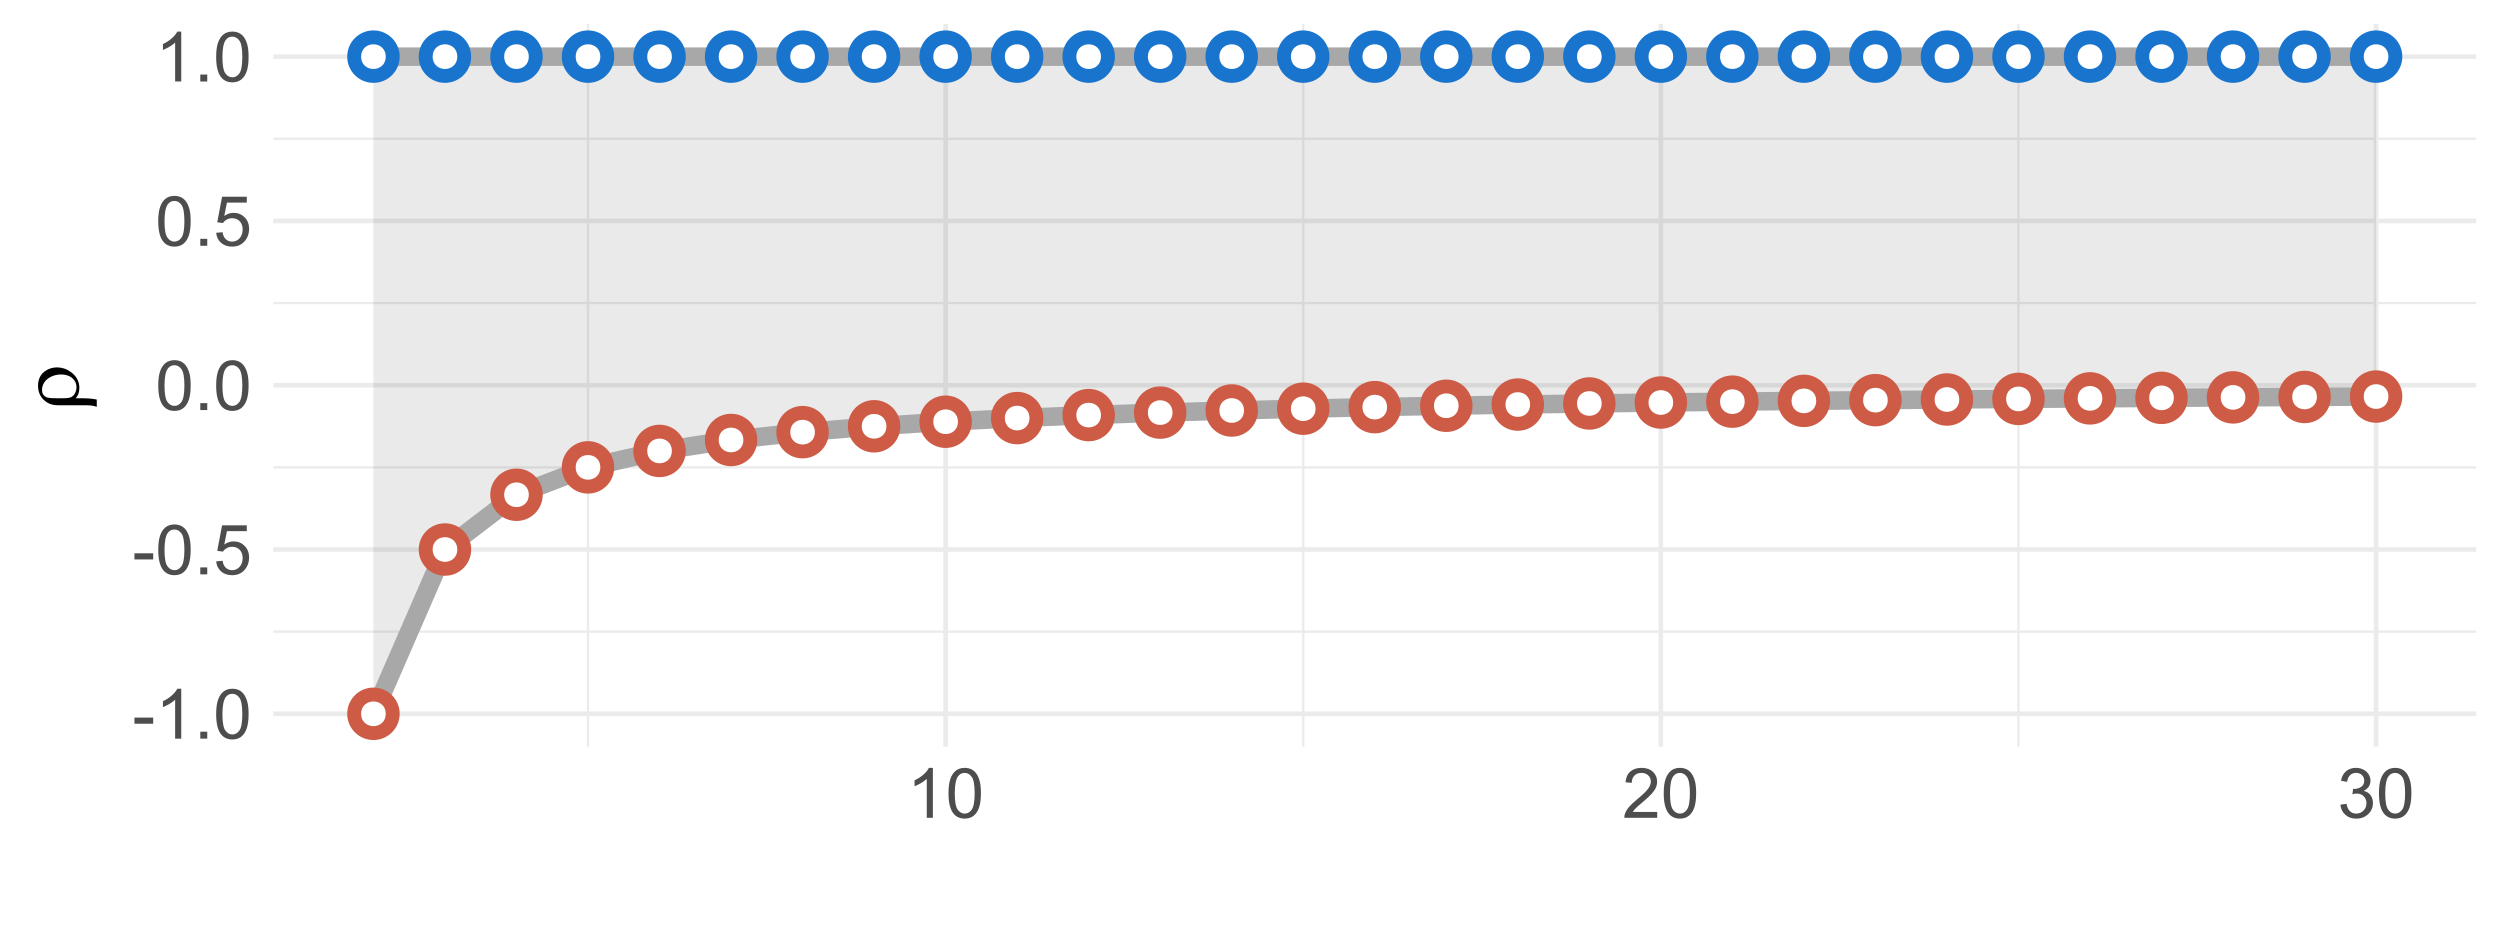 <?xml version="1.0" encoding="UTF-8"?>
<svg xmlns="http://www.w3.org/2000/svg" xmlns:xlink="http://www.w3.org/1999/xlink" width="576pt" height="216pt" viewBox="0 0 576 216" version="1.1">
<defs>
<g>
<symbol overflow="visible" id="glyph0-0">
<path style="stroke:none;" d="M 2 0 L 2 -10 L 10 -10 L 10 0 Z M 2.25 -0.25 L 9.75 -0.25 L 9.75 -9.75 L 2.25 -9.75 Z M 2.25 -0.25 "/>
</symbol>
<symbol overflow="visible" id="glyph0-1">
<path style="stroke:none;" d="M 0.508 -3.438 L 0.508 -4.852 L 4.828 -4.852 L 4.828 -3.438 Z M 0.508 -3.438 "/>
</symbol>
<symbol overflow="visible" id="glyph0-2">
<path style="stroke:none;" d="M 5.961 0 L 4.555 0 L 4.555 -8.961 C 4.211 -8.633 3.77 -8.312 3.223 -7.992 C 2.672 -7.668 2.176 -7.426 1.742 -7.266 L 1.742 -8.625 C 2.523 -8.992 3.211 -9.438 3.805 -9.969 C 4.391 -10.492 4.809 -11.004 5.055 -11.5 L 5.961 -11.5 Z M 5.961 0 "/>
</symbol>
<symbol overflow="visible" id="glyph0-3">
<path style="stroke:none;" d="M 1.453 0 L 1.453 -1.602 L 3.055 -1.602 L 3.055 0 Z M 1.453 0 "/>
</symbol>
<symbol overflow="visible" id="glyph0-4">
<path style="stroke:none;" d="M 0.664 -5.648 C 0.66 -7 0.801 -8.09 1.082 -8.918 C 1.359 -9.742 1.773 -10.379 2.324 -10.828 C 2.871 -11.273 3.562 -11.496 4.398 -11.5 C 5.012 -11.496 5.551 -11.371 6.016 -11.129 C 6.477 -10.879 6.859 -10.523 7.164 -10.059 C 7.465 -9.59 7.703 -9.023 7.875 -8.355 C 8.047 -7.684 8.133 -6.781 8.133 -5.648 C 8.133 -4.305 7.992 -3.219 7.719 -2.395 C 7.438 -1.566 7.027 -0.93 6.48 -0.48 C 5.93 -0.031 5.234 0.191 4.398 0.195 C 3.293 0.191 2.426 -0.199 1.797 -0.992 C 1.039 -1.941 0.66 -3.496 0.664 -5.648 Z M 2.109 -5.648 C 2.109 -3.766 2.328 -2.512 2.77 -1.895 C 3.207 -1.27 3.75 -0.961 4.398 -0.961 C 5.043 -0.961 5.586 -1.273 6.027 -1.898 C 6.465 -2.523 6.684 -3.773 6.688 -5.648 C 6.684 -7.531 6.465 -8.781 6.027 -9.406 C 5.586 -10.023 5.039 -10.336 4.383 -10.336 C 3.734 -10.336 3.219 -10.062 2.836 -9.516 C 2.352 -8.816 2.109 -7.527 2.109 -5.648 Z M 2.109 -5.648 "/>
</symbol>
<symbol overflow="visible" id="glyph0-5">
<path style="stroke:none;" d="M 0.664 -3 L 2.141 -3.125 C 2.246 -2.402 2.5 -1.863 2.902 -1.504 C 3.297 -1.141 3.777 -0.961 4.344 -0.961 C 5.016 -0.961 5.59 -1.215 6.062 -1.727 C 6.527 -2.234 6.762 -2.91 6.766 -3.758 C 6.762 -4.555 6.535 -5.188 6.09 -5.656 C 5.637 -6.117 5.047 -6.352 4.32 -6.352 C 3.863 -6.352 3.457 -6.246 3.094 -6.043 C 2.727 -5.832 2.438 -5.566 2.234 -5.242 L 0.914 -5.414 L 2.023 -11.297 L 7.719 -11.297 L 7.719 -9.953 L 3.148 -9.953 L 2.531 -6.875 C 3.219 -7.352 3.938 -7.594 4.695 -7.594 C 5.691 -7.594 6.535 -7.246 7.227 -6.555 C 7.91 -5.859 8.254 -4.969 8.258 -3.883 C 8.254 -2.844 7.953 -1.949 7.352 -1.195 C 6.613 -0.27 5.609 0.191 4.344 0.195 C 3.297 0.191 2.449 -0.098 1.793 -0.68 C 1.133 -1.262 0.754 -2.035 0.664 -3 Z M 0.664 -3 "/>
</symbol>
<symbol overflow="visible" id="glyph0-6">
<path style="stroke:none;" d="M 8.055 -1.352 L 8.055 0 L 0.484 0 C 0.473 -0.336 0.527 -0.66 0.648 -0.977 C 0.84 -1.488 1.148 -1.996 1.574 -2.5 C 1.996 -2.996 2.609 -3.574 3.414 -4.234 C 4.656 -5.254 5.496 -6.062 5.938 -6.66 C 6.371 -7.254 6.59 -7.816 6.594 -8.352 C 6.59 -8.906 6.391 -9.379 5.996 -9.762 C 5.594 -10.145 5.074 -10.336 4.438 -10.336 C 3.758 -10.336 3.219 -10.133 2.812 -9.727 C 2.406 -9.32 2.199 -8.758 2.195 -8.039 L 0.75 -8.188 C 0.848 -9.262 1.219 -10.086 1.867 -10.652 C 2.512 -11.215 3.379 -11.496 4.469 -11.5 C 5.566 -11.496 6.438 -11.191 7.078 -10.586 C 7.719 -9.973 8.039 -9.219 8.039 -8.32 C 8.039 -7.859 7.945 -7.406 7.758 -6.969 C 7.57 -6.523 7.258 -6.059 6.824 -5.57 C 6.387 -5.078 5.664 -4.406 4.656 -3.555 C 3.809 -2.844 3.266 -2.363 3.031 -2.113 C 2.789 -1.859 2.594 -1.605 2.438 -1.352 Z M 8.055 -1.352 "/>
</symbol>
<symbol overflow="visible" id="glyph0-7">
<path style="stroke:none;" d="M 0.672 -3.023 L 2.078 -3.211 C 2.238 -2.414 2.512 -1.84 2.902 -1.488 C 3.285 -1.137 3.758 -0.961 4.32 -0.961 C 4.977 -0.961 5.535 -1.188 5.996 -1.648 C 6.449 -2.102 6.68 -2.672 6.68 -3.352 C 6.68 -3.996 6.469 -4.527 6.047 -4.949 C 5.625 -5.367 5.086 -5.578 4.438 -5.578 C 4.168 -5.578 3.84 -5.523 3.445 -5.422 L 3.602 -6.656 C 3.691 -6.645 3.766 -6.637 3.828 -6.641 C 4.422 -6.637 4.961 -6.793 5.445 -7.109 C 5.922 -7.418 6.164 -7.902 6.164 -8.555 C 6.164 -9.07 5.988 -9.496 5.641 -9.836 C 5.289 -10.172 4.84 -10.34 4.289 -10.344 C 3.742 -10.34 3.285 -10.168 2.922 -9.828 C 2.555 -9.48 2.32 -8.965 2.219 -8.281 L 0.812 -8.531 C 0.98 -9.473 1.371 -10.203 1.984 -10.723 C 2.59 -11.238 3.348 -11.496 4.258 -11.5 C 4.879 -11.496 5.453 -11.363 5.984 -11.098 C 6.508 -10.828 6.91 -10.461 7.191 -10 C 7.465 -9.535 7.605 -9.043 7.609 -8.523 C 7.605 -8.027 7.473 -7.578 7.211 -7.172 C 6.941 -6.766 6.547 -6.441 6.031 -6.203 C 6.703 -6.043 7.23 -5.719 7.609 -5.23 C 7.98 -4.734 8.168 -4.117 8.172 -3.383 C 8.168 -2.379 7.805 -1.531 7.078 -0.84 C 6.348 -0.145 5.426 0.199 4.312 0.203 C 3.305 0.199 2.469 -0.098 1.809 -0.695 C 1.141 -1.293 0.762 -2.07 0.672 -3.023 Z M 0.672 -3.023 "/>
</symbol>
<symbol overflow="visible" id="glyph1-0">
<path style="stroke:none;" d="M 0 -1.008 L -12.5 -1.008 L -12.5 -11.008 L 0 -11.008 Z M -0.312 -1.32 L -0.312 -10.695 L -12.188 -10.695 L -12.188 -1.32 Z M -0.312 -1.32 "/>
</symbol>
<symbol overflow="visible" id="glyph1-1">
<path style="stroke:none;" d="M -0.535 -3 L 0.605 -3 C 2.207 -3 3.445 -2.898 4.316 -2.695 L 4.316 -1.023 C 3.898 -1.16 3.559 -1.25 3.301 -1.289 C 2.855 -1.352 2.301 -1.383 1.633 -1.387 L -4.629 -1.387 C -5.973 -1.383 -7.074 -1.805 -7.938 -2.656 C -8.789 -3.5 -9.215 -4.57 -9.219 -5.859 C -9.215 -7.328 -8.688 -8.445 -7.637 -9.219 C -6.812 -9.809 -5.887 -10.105 -4.852 -10.109 C -3.688 -10.105 -2.613 -9.746 -1.629 -9.023 C -0.34 -8.062 0.305 -6.852 0.305 -5.391 C 0.305 -4.863 0.227 -4.383 0.07 -3.953 C -0.039 -3.664 -0.238 -3.348 -0.535 -3 Z M -3.484 -3 C -2.59 -3 -1.969 -3.078 -1.621 -3.238 C -1.266 -3.395 -0.969 -3.684 -0.727 -4.109 C -0.48 -4.531 -0.355 -5.016 -0.359 -5.555 C -0.355 -6.367 -0.676 -7.055 -1.316 -7.625 C -1.953 -8.188 -2.824 -8.473 -3.926 -8.477 C -4.75 -8.473 -5.516 -8.297 -6.223 -7.953 C -6.93 -7.602 -7.453 -7.16 -7.793 -6.621 C -8.129 -6.082 -8.297 -5.512 -8.301 -4.914 C -8.297 -4.16 -8.008 -3.621 -7.43 -3.301 C -7.086 -3.098 -6.32 -3 -5.137 -3 Z M -3.484 -3 "/>
</symbol>
</g>
<clipPath id="clip1">
  <path d="M 62.969 145 L 571 145 L 571 146 L 62.969 146 Z M 62.969 145 "/>
</clipPath>
<clipPath id="clip2">
  <path d="M 62.969 107 L 571 107 L 571 108 L 62.969 108 Z M 62.969 107 "/>
</clipPath>
<clipPath id="clip3">
  <path d="M 62.969 69 L 571 69 L 571 71 L 62.969 71 Z M 62.969 69 "/>
</clipPath>
<clipPath id="clip4">
  <path d="M 62.969 31 L 571 31 L 571 33 L 62.969 33 Z M 62.969 31 "/>
</clipPath>
<clipPath id="clip5">
  <path d="M 135 5.48 L 136 5.48 L 136 173 L 135 173 Z M 135 5.48 "/>
</clipPath>
<clipPath id="clip6">
  <path d="M 300 5.48 L 301 5.48 L 301 173 L 300 173 Z M 300 5.48 "/>
</clipPath>
<clipPath id="clip7">
  <path d="M 464 5.48 L 466 5.48 L 466 173 L 464 173 Z M 464 5.48 "/>
</clipPath>
<clipPath id="clip8">
  <path d="M 62.969 163 L 571.52 163 L 571.52 165 L 62.969 165 Z M 62.969 163 "/>
</clipPath>
<clipPath id="clip9">
  <path d="M 62.969 126 L 571.52 126 L 571.52 128 L 62.969 128 Z M 62.969 126 "/>
</clipPath>
<clipPath id="clip10">
  <path d="M 62.969 88 L 571.52 88 L 571.52 90 L 62.969 90 Z M 62.969 88 "/>
</clipPath>
<clipPath id="clip11">
  <path d="M 62.969 50 L 571.52 50 L 571.52 52 L 62.969 52 Z M 62.969 50 "/>
</clipPath>
<clipPath id="clip12">
  <path d="M 62.969 12 L 571.52 12 L 571.52 14 L 62.969 14 Z M 62.969 12 "/>
</clipPath>
<clipPath id="clip13">
  <path d="M 217 5.48 L 219 5.48 L 219 173 L 217 173 Z M 217 5.48 "/>
</clipPath>
<clipPath id="clip14">
  <path d="M 382 5.48 L 384 5.48 L 384 173 L 382 173 Z M 382 5.48 "/>
</clipPath>
<clipPath id="clip15">
  <path d="M 546 5.48 L 548 5.48 L 548 173 L 546 173 Z M 546 5.48 "/>
</clipPath>
</defs>
<g id="surface41">
<rect x="0" y="0" width="576" height="216" style="fill:rgb(100%,100%,100%);fill-opacity:1;stroke:none;"/>
<g clip-path="url(#clip1)" clip-rule="nonzero">
<path style="fill:none;stroke-width:0.533;stroke-linecap:butt;stroke-linejoin:round;stroke:rgb(92.157%,92.157%,92.157%);stroke-opacity:1;stroke-miterlimit:10;" d="M 62.969 145.531 L 570.52 145.531 "/>
</g>
<g clip-path="url(#clip2)" clip-rule="nonzero">
<path style="fill:none;stroke-width:0.533;stroke-linecap:butt;stroke-linejoin:round;stroke:rgb(92.157%,92.157%,92.157%);stroke-opacity:1;stroke-miterlimit:10;" d="M 62.969 107.68 L 570.52 107.68 "/>
</g>
<g clip-path="url(#clip3)" clip-rule="nonzero">
<path style="fill:none;stroke-width:0.533;stroke-linecap:butt;stroke-linejoin:round;stroke:rgb(92.157%,92.157%,92.157%);stroke-opacity:1;stroke-miterlimit:10;" d="M 62.969 69.828 L 570.52 69.828 "/>
</g>
<g clip-path="url(#clip4)" clip-rule="nonzero">
<path style="fill:none;stroke-width:0.533;stroke-linecap:butt;stroke-linejoin:round;stroke:rgb(92.157%,92.157%,92.157%);stroke-opacity:1;stroke-miterlimit:10;" d="M 62.969 31.977 L 570.52 31.977 "/>
</g>
<g clip-path="url(#clip5)" clip-rule="nonzero">
<path style="fill:none;stroke-width:0.533;stroke-linecap:butt;stroke-linejoin:round;stroke:rgb(92.157%,92.157%,92.157%);stroke-opacity:1;stroke-miterlimit:10;" d="M 135.477 172.027 L 135.477 5.48 "/>
</g>
<g clip-path="url(#clip6)" clip-rule="nonzero">
<path style="fill:none;stroke-width:0.533;stroke-linecap:butt;stroke-linejoin:round;stroke:rgb(92.157%,92.157%,92.157%);stroke-opacity:1;stroke-miterlimit:10;" d="M 300.266 172.027 L 300.266 5.48 "/>
</g>
<g clip-path="url(#clip7)" clip-rule="nonzero">
<path style="fill:none;stroke-width:0.533;stroke-linecap:butt;stroke-linejoin:round;stroke:rgb(92.157%,92.157%,92.157%);stroke-opacity:1;stroke-miterlimit:10;" d="M 465.055 172.027 L 465.055 5.48 "/>
</g>
<g clip-path="url(#clip8)" clip-rule="nonzero">
<path style="fill:none;stroke-width:1.067;stroke-linecap:butt;stroke-linejoin:round;stroke:rgb(92.157%,92.157%,92.157%);stroke-opacity:1;stroke-miterlimit:10;" d="M 62.969 164.457 L 570.52 164.457 "/>
</g>
<g clip-path="url(#clip9)" clip-rule="nonzero">
<path style="fill:none;stroke-width:1.067;stroke-linecap:butt;stroke-linejoin:round;stroke:rgb(92.157%,92.157%,92.157%);stroke-opacity:1;stroke-miterlimit:10;" d="M 62.969 126.605 L 570.52 126.605 "/>
</g>
<g clip-path="url(#clip10)" clip-rule="nonzero">
<path style="fill:none;stroke-width:1.067;stroke-linecap:butt;stroke-linejoin:round;stroke:rgb(92.157%,92.157%,92.157%);stroke-opacity:1;stroke-miterlimit:10;" d="M 62.969 88.754 L 570.52 88.754 "/>
</g>
<g clip-path="url(#clip11)" clip-rule="nonzero">
<path style="fill:none;stroke-width:1.067;stroke-linecap:butt;stroke-linejoin:round;stroke:rgb(92.157%,92.157%,92.157%);stroke-opacity:1;stroke-miterlimit:10;" d="M 62.969 50.902 L 570.52 50.902 "/>
</g>
<g clip-path="url(#clip12)" clip-rule="nonzero">
<path style="fill:none;stroke-width:1.067;stroke-linecap:butt;stroke-linejoin:round;stroke:rgb(92.157%,92.157%,92.157%);stroke-opacity:1;stroke-miterlimit:10;" d="M 62.969 13.051 L 570.52 13.051 "/>
</g>
<g clip-path="url(#clip13)" clip-rule="nonzero">
<path style="fill:none;stroke-width:1.067;stroke-linecap:butt;stroke-linejoin:round;stroke:rgb(92.157%,92.157%,92.157%);stroke-opacity:1;stroke-miterlimit:10;" d="M 217.871 172.027 L 217.871 5.48 "/>
</g>
<g clip-path="url(#clip14)" clip-rule="nonzero">
<path style="fill:none;stroke-width:1.067;stroke-linecap:butt;stroke-linejoin:round;stroke:rgb(92.157%,92.157%,92.157%);stroke-opacity:1;stroke-miterlimit:10;" d="M 382.66 172.027 L 382.66 5.48 "/>
</g>
<g clip-path="url(#clip15)" clip-rule="nonzero">
<path style="fill:none;stroke-width:1.067;stroke-linecap:butt;stroke-linejoin:round;stroke:rgb(92.157%,92.157%,92.157%);stroke-opacity:1;stroke-miterlimit:10;" d="M 547.449 172.027 L 547.449 5.48 "/>
</g>
<path style=" stroke:none;fill-rule:nonzero;fill:rgb(20%,20%,20%);fill-opacity:0.102;" d="M 86.039 13.051 L 547.449 13.051 L 547.449 91.363 L 530.973 91.457 L 514.492 91.559 L 498.012 91.664 L 481.535 91.781 L 465.055 91.91 L 448.578 92.047 L 432.098 92.195 L 415.617 92.359 L 399.141 92.539 L 382.66 92.738 L 366.184 92.961 L 349.703 93.207 L 333.223 93.484 L 316.746 93.801 L 300.266 94.16 L 283.785 94.578 L 267.309 95.062 L 250.828 95.637 L 234.352 96.324 L 217.871 97.164 L 201.391 98.219 L 184.914 99.57 L 168.434 101.371 L 151.957 103.895 L 135.477 107.68 L 118.996 113.988 L 102.52 126.605 L 86.039 164.457 Z M 86.039 13.051 "/>
<path style="fill:none;stroke-width:4.268;stroke-linecap:butt;stroke-linejoin:round;stroke:rgb(65.882%,65.882%,65.882%);stroke-opacity:1;stroke-miterlimit:10;" d="M 86.039 164.457 L 102.52 126.605 L 118.996 113.988 L 135.477 107.68 L 151.957 103.895 L 168.434 101.371 L 184.914 99.57 L 201.391 98.219 L 217.871 97.164 L 234.352 96.324 L 250.828 95.637 L 267.309 95.062 L 283.785 94.578 L 300.266 94.16 L 316.746 93.801 L 333.223 93.484 L 349.703 93.207 L 366.184 92.961 L 382.66 92.738 L 399.141 92.539 L 415.617 92.359 L 432.098 92.195 L 448.578 92.047 L 465.055 91.91 L 481.535 91.781 L 498.012 91.664 L 514.492 91.559 L 530.973 91.457 L 547.449 91.363 "/>
<path style="fill-rule:nonzero;fill:rgb(80.392%,35.686%,27.059%);fill-opacity:1;stroke-width:0.709;stroke-linecap:round;stroke-linejoin:round;stroke:rgb(80.392%,35.686%,27.059%);stroke-opacity:1;stroke-miterlimit:10;" d="M 91.73 164.457 C 91.73 167.602 89.184 170.148 86.039 170.148 C 82.898 170.148 80.352 167.602 80.352 164.457 C 80.352 161.316 82.898 158.77 86.039 158.77 C 89.184 158.77 91.73 161.316 91.73 164.457 "/>
<path style="fill-rule:nonzero;fill:rgb(80.392%,35.686%,27.059%);fill-opacity:1;stroke-width:0.709;stroke-linecap:round;stroke-linejoin:round;stroke:rgb(80.392%,35.686%,27.059%);stroke-opacity:1;stroke-miterlimit:10;" d="M 108.207 126.605 C 108.207 129.75 105.66 132.297 102.52 132.297 C 99.375 132.297 96.828 129.75 96.828 126.605 C 96.828 123.465 99.375 120.918 102.52 120.918 C 105.66 120.918 108.207 123.465 108.207 126.605 "/>
<path style="fill-rule:nonzero;fill:rgb(80.392%,35.686%,27.059%);fill-opacity:1;stroke-width:0.709;stroke-linecap:round;stroke-linejoin:round;stroke:rgb(80.392%,35.686%,27.059%);stroke-opacity:1;stroke-miterlimit:10;" d="M 124.688 113.988 C 124.688 117.133 122.141 119.68 118.996 119.68 C 115.855 119.68 113.309 117.133 113.309 113.988 C 113.309 110.848 115.855 108.301 118.996 108.301 C 122.141 108.301 124.688 110.848 124.688 113.988 "/>
<path style="fill-rule:nonzero;fill:rgb(80.392%,35.686%,27.059%);fill-opacity:1;stroke-width:0.709;stroke-linecap:round;stroke-linejoin:round;stroke:rgb(80.392%,35.686%,27.059%);stroke-opacity:1;stroke-miterlimit:10;" d="M 141.164 107.68 C 141.164 110.824 138.617 113.371 135.477 113.371 C 132.336 113.371 129.789 110.824 129.789 107.68 C 129.789 104.539 132.336 101.992 135.477 101.992 C 138.617 101.992 141.164 104.539 141.164 107.68 "/>
<path style="fill-rule:nonzero;fill:rgb(80.392%,35.686%,27.059%);fill-opacity:1;stroke-width:0.709;stroke-linecap:round;stroke-linejoin:round;stroke:rgb(80.392%,35.686%,27.059%);stroke-opacity:1;stroke-miterlimit:10;" d="M 157.645 103.895 C 157.645 107.039 155.098 109.586 151.957 109.586 C 148.812 109.586 146.266 107.039 146.266 103.895 C 146.266 100.754 148.812 98.207 151.957 98.207 C 155.098 98.207 157.645 100.754 157.645 103.895 "/>
<path style="fill-rule:nonzero;fill:rgb(80.392%,35.686%,27.059%);fill-opacity:1;stroke-width:0.709;stroke-linecap:round;stroke-linejoin:round;stroke:rgb(80.392%,35.686%,27.059%);stroke-opacity:1;stroke-miterlimit:10;" d="M 174.125 101.371 C 174.125 104.516 171.578 107.062 168.434 107.062 C 165.293 107.062 162.746 104.516 162.746 101.371 C 162.746 98.23 165.293 95.684 168.434 95.684 C 171.578 95.684 174.125 98.23 174.125 101.371 "/>
<path style="fill-rule:nonzero;fill:rgb(80.392%,35.686%,27.059%);fill-opacity:1;stroke-width:0.709;stroke-linecap:round;stroke-linejoin:round;stroke:rgb(80.392%,35.686%,27.059%);stroke-opacity:1;stroke-miterlimit:10;" d="M 190.602 99.57 C 190.602 102.711 188.055 105.258 184.914 105.258 C 181.77 105.258 179.223 102.711 179.223 99.57 C 179.223 96.426 181.77 93.879 184.914 93.879 C 188.055 93.879 190.602 96.426 190.602 99.57 "/>
<path style="fill-rule:nonzero;fill:rgb(80.392%,35.686%,27.059%);fill-opacity:1;stroke-width:0.709;stroke-linecap:round;stroke-linejoin:round;stroke:rgb(80.392%,35.686%,27.059%);stroke-opacity:1;stroke-miterlimit:10;" d="M 207.082 98.219 C 207.082 101.359 204.535 103.906 201.391 103.906 C 198.25 103.906 195.703 101.359 195.703 98.219 C 195.703 95.074 198.25 92.527 201.391 92.527 C 204.535 92.527 207.082 95.074 207.082 98.219 "/>
<path style="fill-rule:nonzero;fill:rgb(80.392%,35.686%,27.059%);fill-opacity:1;stroke-width:0.709;stroke-linecap:round;stroke-linejoin:round;stroke:rgb(80.392%,35.686%,27.059%);stroke-opacity:1;stroke-miterlimit:10;" d="M 223.559 97.164 C 223.559 100.309 221.012 102.855 217.871 102.855 C 214.73 102.855 212.184 100.309 212.184 97.164 C 212.184 94.023 214.73 91.477 217.871 91.477 C 221.012 91.477 223.559 94.023 223.559 97.164 "/>
<path style="fill-rule:nonzero;fill:rgb(80.392%,35.686%,27.059%);fill-opacity:1;stroke-width:0.709;stroke-linecap:round;stroke-linejoin:round;stroke:rgb(80.392%,35.686%,27.059%);stroke-opacity:1;stroke-miterlimit:10;" d="M 240.039 96.324 C 240.039 99.465 237.492 102.016 234.352 102.016 C 231.207 102.016 228.66 99.465 228.66 96.324 C 228.66 93.184 231.207 90.637 234.352 90.637 C 237.492 90.637 240.039 93.184 240.039 96.324 "/>
<path style="fill-rule:nonzero;fill:rgb(80.392%,35.686%,27.059%);fill-opacity:1;stroke-width:0.709;stroke-linecap:round;stroke-linejoin:round;stroke:rgb(80.392%,35.686%,27.059%);stroke-opacity:1;stroke-miterlimit:10;" d="M 256.52 95.637 C 256.52 98.777 253.973 101.324 250.828 101.324 C 247.688 101.324 245.141 98.777 245.141 95.637 C 245.141 92.496 247.688 89.945 250.828 89.945 C 253.973 89.945 256.52 92.496 256.52 95.637 "/>
<path style="fill-rule:nonzero;fill:rgb(80.392%,35.686%,27.059%);fill-opacity:1;stroke-width:0.709;stroke-linecap:round;stroke-linejoin:round;stroke:rgb(80.392%,35.686%,27.059%);stroke-opacity:1;stroke-miterlimit:10;" d="M 272.996 95.062 C 272.996 98.203 270.449 100.754 267.309 100.754 C 264.168 100.754 261.617 98.203 261.617 95.062 C 261.617 91.922 264.168 89.375 267.309 89.375 C 270.449 89.375 272.996 91.922 272.996 95.062 "/>
<path style="fill-rule:nonzero;fill:rgb(80.392%,35.686%,27.059%);fill-opacity:1;stroke-width:0.709;stroke-linecap:round;stroke-linejoin:round;stroke:rgb(80.392%,35.686%,27.059%);stroke-opacity:1;stroke-miterlimit:10;" d="M 289.477 94.578 C 289.477 97.719 286.93 100.266 283.785 100.266 C 280.645 100.266 278.098 97.719 278.098 94.578 C 278.098 91.438 280.645 88.887 283.785 88.887 C 286.93 88.887 289.477 91.438 289.477 94.578 "/>
<path style="fill-rule:nonzero;fill:rgb(80.392%,35.686%,27.059%);fill-opacity:1;stroke-width:0.709;stroke-linecap:round;stroke-linejoin:round;stroke:rgb(80.392%,35.686%,27.059%);stroke-opacity:1;stroke-miterlimit:10;" d="M 305.957 94.16 C 305.957 97.305 303.406 99.852 300.266 99.852 C 297.125 99.852 294.578 97.305 294.578 94.16 C 294.578 91.02 297.125 88.473 300.266 88.473 C 303.406 88.473 305.957 91.02 305.957 94.16 "/>
<path style="fill-rule:nonzero;fill:rgb(80.392%,35.686%,27.059%);fill-opacity:1;stroke-width:0.709;stroke-linecap:round;stroke-linejoin:round;stroke:rgb(80.392%,35.686%,27.059%);stroke-opacity:1;stroke-miterlimit:10;" d="M 322.434 93.801 C 322.434 96.941 319.887 99.492 316.746 99.492 C 313.602 99.492 311.055 96.941 311.055 93.801 C 311.055 90.66 313.602 88.113 316.746 88.113 C 319.887 88.113 322.434 90.66 322.434 93.801 "/>
<path style="fill-rule:nonzero;fill:rgb(80.392%,35.686%,27.059%);fill-opacity:1;stroke-width:0.709;stroke-linecap:round;stroke-linejoin:round;stroke:rgb(80.392%,35.686%,27.059%);stroke-opacity:1;stroke-miterlimit:10;" d="M 338.914 93.484 C 338.914 96.629 336.367 99.176 333.223 99.176 C 330.082 99.176 327.535 96.629 327.535 93.484 C 327.535 90.344 330.082 87.797 333.223 87.797 C 336.367 87.797 338.914 90.344 338.914 93.484 "/>
<path style="fill-rule:nonzero;fill:rgb(80.392%,35.686%,27.059%);fill-opacity:1;stroke-width:0.709;stroke-linecap:round;stroke-linejoin:round;stroke:rgb(80.392%,35.686%,27.059%);stroke-opacity:1;stroke-miterlimit:10;" d="M 355.391 93.207 C 355.391 96.348 352.844 98.898 349.703 98.898 C 346.562 98.898 344.012 96.348 344.012 93.207 C 344.012 90.066 346.562 87.52 349.703 87.52 C 352.844 87.52 355.391 90.066 355.391 93.207 "/>
<path style="fill-rule:nonzero;fill:rgb(80.392%,35.686%,27.059%);fill-opacity:1;stroke-width:0.709;stroke-linecap:round;stroke-linejoin:round;stroke:rgb(80.392%,35.686%,27.059%);stroke-opacity:1;stroke-miterlimit:10;" d="M 371.871 92.961 C 371.871 96.102 369.324 98.648 366.184 98.648 C 363.039 98.648 360.492 96.102 360.492 92.961 C 360.492 89.816 363.039 87.27 366.184 87.27 C 369.324 87.27 371.871 89.816 371.871 92.961 "/>
<path style="fill-rule:nonzero;fill:rgb(80.392%,35.686%,27.059%);fill-opacity:1;stroke-width:0.709;stroke-linecap:round;stroke-linejoin:round;stroke:rgb(80.392%,35.686%,27.059%);stroke-opacity:1;stroke-miterlimit:10;" d="M 388.352 92.738 C 388.352 95.879 385.805 98.43 382.66 98.43 C 379.52 98.43 376.973 95.879 376.973 92.738 C 376.973 89.598 379.52 87.051 382.66 87.051 C 385.805 87.051 388.352 89.598 388.352 92.738 "/>
<path style="fill-rule:nonzero;fill:rgb(80.392%,35.686%,27.059%);fill-opacity:1;stroke-width:0.709;stroke-linecap:round;stroke-linejoin:round;stroke:rgb(80.392%,35.686%,27.059%);stroke-opacity:1;stroke-miterlimit:10;" d="M 404.828 92.539 C 404.828 95.68 402.281 98.23 399.141 98.23 C 395.996 98.23 393.449 95.68 393.449 92.539 C 393.449 89.398 395.996 86.852 399.141 86.852 C 402.281 86.852 404.828 89.398 404.828 92.539 "/>
<path style="fill-rule:nonzero;fill:rgb(80.392%,35.686%,27.059%);fill-opacity:1;stroke-width:0.709;stroke-linecap:round;stroke-linejoin:round;stroke:rgb(80.392%,35.686%,27.059%);stroke-opacity:1;stroke-miterlimit:10;" d="M 421.309 92.359 C 421.309 95.5 418.762 98.047 415.617 98.047 C 412.477 98.047 409.93 95.5 409.93 92.359 C 409.93 89.219 412.477 86.672 415.617 86.672 C 418.762 86.672 421.309 89.219 421.309 92.359 "/>
<path style="fill-rule:nonzero;fill:rgb(80.392%,35.686%,27.059%);fill-opacity:1;stroke-width:0.709;stroke-linecap:round;stroke-linejoin:round;stroke:rgb(80.392%,35.686%,27.059%);stroke-opacity:1;stroke-miterlimit:10;" d="M 437.785 92.195 C 437.785 95.336 435.238 97.883 432.098 97.883 C 428.957 97.883 426.41 95.336 426.41 92.195 C 426.41 89.055 428.957 86.508 432.098 86.508 C 435.238 86.508 437.785 89.055 437.785 92.195 "/>
<path style="fill-rule:nonzero;fill:rgb(80.392%,35.686%,27.059%);fill-opacity:1;stroke-width:0.709;stroke-linecap:round;stroke-linejoin:round;stroke:rgb(80.392%,35.686%,27.059%);stroke-opacity:1;stroke-miterlimit:10;" d="M 454.266 92.047 C 454.266 95.188 451.719 97.734 448.578 97.734 C 445.434 97.734 442.887 95.188 442.887 92.047 C 442.887 88.902 445.434 86.355 448.578 86.355 C 451.719 86.355 454.266 88.902 454.266 92.047 "/>
<path style="fill-rule:nonzero;fill:rgb(80.392%,35.686%,27.059%);fill-opacity:1;stroke-width:0.709;stroke-linecap:round;stroke-linejoin:round;stroke:rgb(80.392%,35.686%,27.059%);stroke-opacity:1;stroke-miterlimit:10;" d="M 470.746 91.91 C 470.746 95.051 468.199 97.598 465.055 97.598 C 461.914 97.598 459.367 95.051 459.367 91.91 C 459.367 88.766 461.914 86.219 465.055 86.219 C 468.199 86.219 470.746 88.766 470.746 91.91 "/>
<path style="fill-rule:nonzero;fill:rgb(80.392%,35.686%,27.059%);fill-opacity:1;stroke-width:0.709;stroke-linecap:round;stroke-linejoin:round;stroke:rgb(80.392%,35.686%,27.059%);stroke-opacity:1;stroke-miterlimit:10;" d="M 487.223 91.781 C 487.223 94.926 484.676 97.473 481.535 97.473 C 478.391 97.473 475.844 94.926 475.844 91.781 C 475.844 88.641 478.391 86.094 481.535 86.094 C 484.676 86.094 487.223 88.641 487.223 91.781 "/>
<path style="fill-rule:nonzero;fill:rgb(80.392%,35.686%,27.059%);fill-opacity:1;stroke-width:0.709;stroke-linecap:round;stroke-linejoin:round;stroke:rgb(80.392%,35.686%,27.059%);stroke-opacity:1;stroke-miterlimit:10;" d="M 503.703 91.664 C 503.703 94.809 501.156 97.355 498.012 97.355 C 494.871 97.355 492.324 94.809 492.324 91.664 C 492.324 88.523 494.871 85.977 498.012 85.977 C 501.156 85.977 503.703 88.523 503.703 91.664 "/>
<path style="fill-rule:nonzero;fill:rgb(80.392%,35.686%,27.059%);fill-opacity:1;stroke-width:0.709;stroke-linecap:round;stroke-linejoin:round;stroke:rgb(80.392%,35.686%,27.059%);stroke-opacity:1;stroke-miterlimit:10;" d="M 520.18 91.559 C 520.18 94.699 517.633 97.246 514.492 97.246 C 511.352 97.246 508.805 94.699 508.805 91.559 C 508.805 88.418 511.352 85.867 514.492 85.867 C 517.633 85.867 520.18 88.418 520.18 91.559 "/>
<path style="fill-rule:nonzero;fill:rgb(80.392%,35.686%,27.059%);fill-opacity:1;stroke-width:0.709;stroke-linecap:round;stroke-linejoin:round;stroke:rgb(80.392%,35.686%,27.059%);stroke-opacity:1;stroke-miterlimit:10;" d="M 536.66 91.457 C 536.66 94.602 534.113 97.148 530.973 97.148 C 527.828 97.148 525.281 94.602 525.281 91.457 C 525.281 88.316 527.828 85.77 530.973 85.77 C 534.113 85.77 536.66 88.316 536.66 91.457 "/>
<path style="fill-rule:nonzero;fill:rgb(80.392%,35.686%,27.059%);fill-opacity:1;stroke-width:0.709;stroke-linecap:round;stroke-linejoin:round;stroke:rgb(80.392%,35.686%,27.059%);stroke-opacity:1;stroke-miterlimit:10;" d="M 553.141 91.363 C 553.141 94.508 550.594 97.055 547.449 97.055 C 544.309 97.055 541.762 94.508 541.762 91.363 C 541.762 88.223 544.309 85.676 547.449 85.676 C 550.594 85.676 553.141 88.223 553.141 91.363 "/>
<path style="fill-rule:nonzero;fill:rgb(100%,100%,100%);fill-opacity:1;stroke-width:0.709;stroke-linecap:round;stroke-linejoin:round;stroke:rgb(100%,100%,100%);stroke-opacity:1;stroke-miterlimit:10;" d="M 88.527 164.457 C 88.527 167.777 83.551 167.777 83.551 164.457 C 83.551 161.141 88.527 161.141 88.527 164.457 "/>
<path style="fill-rule:nonzero;fill:rgb(100%,100%,100%);fill-opacity:1;stroke-width:0.709;stroke-linecap:round;stroke-linejoin:round;stroke:rgb(100%,100%,100%);stroke-opacity:1;stroke-miterlimit:10;" d="M 105.008 126.605 C 105.008 129.926 100.031 129.926 100.031 126.605 C 100.031 123.289 105.008 123.289 105.008 126.605 "/>
<path style="fill-rule:nonzero;fill:rgb(100%,100%,100%);fill-opacity:1;stroke-width:0.709;stroke-linecap:round;stroke-linejoin:round;stroke:rgb(100%,100%,100%);stroke-opacity:1;stroke-miterlimit:10;" d="M 121.484 113.988 C 121.484 117.309 116.508 117.309 116.508 113.988 C 116.508 110.672 121.484 110.672 121.484 113.988 "/>
<path style="fill-rule:nonzero;fill:rgb(100%,100%,100%);fill-opacity:1;stroke-width:0.709;stroke-linecap:round;stroke-linejoin:round;stroke:rgb(100%,100%,100%);stroke-opacity:1;stroke-miterlimit:10;" d="M 137.965 107.68 C 137.965 110.996 132.988 110.996 132.988 107.68 C 132.988 104.363 137.965 104.363 137.965 107.68 "/>
<path style="fill-rule:nonzero;fill:rgb(100%,100%,100%);fill-opacity:1;stroke-width:0.709;stroke-linecap:round;stroke-linejoin:round;stroke:rgb(100%,100%,100%);stroke-opacity:1;stroke-miterlimit:10;" d="M 154.445 103.895 C 154.445 107.211 149.469 107.211 149.469 103.895 C 149.469 100.578 154.445 100.578 154.445 103.895 "/>
<path style="fill-rule:nonzero;fill:rgb(100%,100%,100%);fill-opacity:1;stroke-width:0.709;stroke-linecap:round;stroke-linejoin:round;stroke:rgb(100%,100%,100%);stroke-opacity:1;stroke-miterlimit:10;" d="M 170.922 101.371 C 170.922 104.688 165.945 104.688 165.945 101.371 C 165.945 98.055 170.922 98.055 170.922 101.371 "/>
<path style="fill-rule:nonzero;fill:rgb(100%,100%,100%);fill-opacity:1;stroke-width:0.709;stroke-linecap:round;stroke-linejoin:round;stroke:rgb(100%,100%,100%);stroke-opacity:1;stroke-miterlimit:10;" d="M 187.402 99.57 C 187.402 102.887 182.426 102.887 182.426 99.57 C 182.426 96.25 187.402 96.25 187.402 99.57 "/>
<path style="fill-rule:nonzero;fill:rgb(100%,100%,100%);fill-opacity:1;stroke-width:0.709;stroke-linecap:round;stroke-linejoin:round;stroke:rgb(100%,100%,100%);stroke-opacity:1;stroke-miterlimit:10;" d="M 203.879 98.219 C 203.879 101.535 198.902 101.535 198.902 98.219 C 198.902 94.898 203.879 94.898 203.879 98.219 "/>
<path style="fill-rule:nonzero;fill:rgb(100%,100%,100%);fill-opacity:1;stroke-width:0.709;stroke-linecap:round;stroke-linejoin:round;stroke:rgb(100%,100%,100%);stroke-opacity:1;stroke-miterlimit:10;" d="M 220.359 97.164 C 220.359 100.484 215.383 100.484 215.383 97.164 C 215.383 93.848 220.359 93.848 220.359 97.164 "/>
<path style="fill-rule:nonzero;fill:rgb(100%,100%,100%);fill-opacity:1;stroke-width:0.709;stroke-linecap:round;stroke-linejoin:round;stroke:rgb(100%,100%,100%);stroke-opacity:1;stroke-miterlimit:10;" d="M 236.84 96.324 C 236.84 99.641 231.863 99.641 231.863 96.324 C 231.863 93.008 236.84 93.008 236.84 96.324 "/>
<path style="fill-rule:nonzero;fill:rgb(100%,100%,100%);fill-opacity:1;stroke-width:0.709;stroke-linecap:round;stroke-linejoin:round;stroke:rgb(100%,100%,100%);stroke-opacity:1;stroke-miterlimit:10;" d="M 253.316 95.637 C 253.316 98.953 248.34 98.953 248.34 95.637 C 248.34 92.32 253.316 92.32 253.316 95.637 "/>
<path style="fill-rule:nonzero;fill:rgb(100%,100%,100%);fill-opacity:1;stroke-width:0.709;stroke-linecap:round;stroke-linejoin:round;stroke:rgb(100%,100%,100%);stroke-opacity:1;stroke-miterlimit:10;" d="M 269.797 95.062 C 269.797 98.379 264.82 98.379 264.82 95.062 C 264.82 91.746 269.797 91.746 269.797 95.062 "/>
<path style="fill-rule:nonzero;fill:rgb(100%,100%,100%);fill-opacity:1;stroke-width:0.709;stroke-linecap:round;stroke-linejoin:round;stroke:rgb(100%,100%,100%);stroke-opacity:1;stroke-miterlimit:10;" d="M 286.273 94.578 C 286.273 97.895 281.297 97.895 281.297 94.578 C 281.297 91.262 286.273 91.262 286.273 94.578 "/>
<path style="fill-rule:nonzero;fill:rgb(100%,100%,100%);fill-opacity:1;stroke-width:0.709;stroke-linecap:round;stroke-linejoin:round;stroke:rgb(100%,100%,100%);stroke-opacity:1;stroke-miterlimit:10;" d="M 302.754 94.16 C 302.754 97.48 297.777 97.48 297.777 94.16 C 297.777 90.844 302.754 90.844 302.754 94.16 "/>
<path style="fill-rule:nonzero;fill:rgb(100%,100%,100%);fill-opacity:1;stroke-width:0.709;stroke-linecap:round;stroke-linejoin:round;stroke:rgb(100%,100%,100%);stroke-opacity:1;stroke-miterlimit:10;" d="M 319.234 93.801 C 319.234 97.117 314.258 97.117 314.258 93.801 C 314.258 90.484 319.234 90.484 319.234 93.801 "/>
<path style="fill-rule:nonzero;fill:rgb(100%,100%,100%);fill-opacity:1;stroke-width:0.709;stroke-linecap:round;stroke-linejoin:round;stroke:rgb(100%,100%,100%);stroke-opacity:1;stroke-miterlimit:10;" d="M 335.711 93.484 C 335.711 96.805 330.734 96.805 330.734 93.484 C 330.734 90.168 335.711 90.168 335.711 93.484 "/>
<path style="fill-rule:nonzero;fill:rgb(100%,100%,100%);fill-opacity:1;stroke-width:0.709;stroke-linecap:round;stroke-linejoin:round;stroke:rgb(100%,100%,100%);stroke-opacity:1;stroke-miterlimit:10;" d="M 352.191 93.207 C 352.191 96.523 347.215 96.523 347.215 93.207 C 347.215 89.891 352.191 89.891 352.191 93.207 "/>
<path style="fill-rule:nonzero;fill:rgb(100%,100%,100%);fill-opacity:1;stroke-width:0.709;stroke-linecap:round;stroke-linejoin:round;stroke:rgb(100%,100%,100%);stroke-opacity:1;stroke-miterlimit:10;" d="M 368.672 92.961 C 368.672 96.277 363.695 96.277 363.695 92.961 C 363.695 89.641 368.672 89.641 368.672 92.961 "/>
<path style="fill-rule:nonzero;fill:rgb(100%,100%,100%);fill-opacity:1;stroke-width:0.709;stroke-linecap:round;stroke-linejoin:round;stroke:rgb(100%,100%,100%);stroke-opacity:1;stroke-miterlimit:10;" d="M 385.148 92.738 C 385.148 96.055 380.172 96.055 380.172 92.738 C 380.172 89.422 385.148 89.422 385.148 92.738 "/>
<path style="fill-rule:nonzero;fill:rgb(100%,100%,100%);fill-opacity:1;stroke-width:0.709;stroke-linecap:round;stroke-linejoin:round;stroke:rgb(100%,100%,100%);stroke-opacity:1;stroke-miterlimit:10;" d="M 401.629 92.539 C 401.629 95.855 396.652 95.855 396.652 92.539 C 396.652 89.223 401.629 89.223 401.629 92.539 "/>
<path style="fill-rule:nonzero;fill:rgb(100%,100%,100%);fill-opacity:1;stroke-width:0.709;stroke-linecap:round;stroke-linejoin:round;stroke:rgb(100%,100%,100%);stroke-opacity:1;stroke-miterlimit:10;" d="M 418.105 92.359 C 418.105 95.676 413.129 95.676 413.129 92.359 C 413.129 89.043 418.105 89.043 418.105 92.359 "/>
<path style="fill-rule:nonzero;fill:rgb(100%,100%,100%);fill-opacity:1;stroke-width:0.709;stroke-linecap:round;stroke-linejoin:round;stroke:rgb(100%,100%,100%);stroke-opacity:1;stroke-miterlimit:10;" d="M 434.586 92.195 C 434.586 95.512 429.609 95.512 429.609 92.195 C 429.609 88.879 434.586 88.879 434.586 92.195 "/>
<path style="fill-rule:nonzero;fill:rgb(100%,100%,100%);fill-opacity:1;stroke-width:0.709;stroke-linecap:round;stroke-linejoin:round;stroke:rgb(100%,100%,100%);stroke-opacity:1;stroke-miterlimit:10;" d="M 451.066 92.047 C 451.066 95.363 446.09 95.363 446.09 92.047 C 446.09 88.727 451.066 88.727 451.066 92.047 "/>
<path style="fill-rule:nonzero;fill:rgb(100%,100%,100%);fill-opacity:1;stroke-width:0.709;stroke-linecap:round;stroke-linejoin:round;stroke:rgb(100%,100%,100%);stroke-opacity:1;stroke-miterlimit:10;" d="M 467.543 91.91 C 467.543 95.227 462.566 95.227 462.566 91.91 C 462.566 88.59 467.543 88.59 467.543 91.91 "/>
<path style="fill-rule:nonzero;fill:rgb(100%,100%,100%);fill-opacity:1;stroke-width:0.709;stroke-linecap:round;stroke-linejoin:round;stroke:rgb(100%,100%,100%);stroke-opacity:1;stroke-miterlimit:10;" d="M 484.023 91.781 C 484.023 95.102 479.047 95.102 479.047 91.781 C 479.047 88.465 484.023 88.465 484.023 91.781 "/>
<path style="fill-rule:nonzero;fill:rgb(100%,100%,100%);fill-opacity:1;stroke-width:0.709;stroke-linecap:round;stroke-linejoin:round;stroke:rgb(100%,100%,100%);stroke-opacity:1;stroke-miterlimit:10;" d="M 500.5 91.664 C 500.5 94.984 495.523 94.984 495.523 91.664 C 495.523 88.348 500.5 88.348 500.5 91.664 "/>
<path style="fill-rule:nonzero;fill:rgb(100%,100%,100%);fill-opacity:1;stroke-width:0.709;stroke-linecap:round;stroke-linejoin:round;stroke:rgb(100%,100%,100%);stroke-opacity:1;stroke-miterlimit:10;" d="M 516.98 91.559 C 516.98 94.875 512.004 94.875 512.004 91.559 C 512.004 88.242 516.98 88.242 516.98 91.559 "/>
<path style="fill-rule:nonzero;fill:rgb(100%,100%,100%);fill-opacity:1;stroke-width:0.709;stroke-linecap:round;stroke-linejoin:round;stroke:rgb(100%,100%,100%);stroke-opacity:1;stroke-miterlimit:10;" d="M 533.461 91.457 C 533.461 94.777 528.484 94.777 528.484 91.457 C 528.484 88.141 533.461 88.141 533.461 91.457 "/>
<path style="fill-rule:nonzero;fill:rgb(100%,100%,100%);fill-opacity:1;stroke-width:0.709;stroke-linecap:round;stroke-linejoin:round;stroke:rgb(100%,100%,100%);stroke-opacity:1;stroke-miterlimit:10;" d="M 549.938 91.363 C 549.938 94.684 544.961 94.684 544.961 91.363 C 544.961 88.047 549.938 88.047 549.938 91.363 "/>
<path style="fill:none;stroke-width:4.268;stroke-linecap:butt;stroke-linejoin:round;stroke:rgb(65.882%,65.882%,65.882%);stroke-opacity:1;stroke-miterlimit:10;" d="M 86.039 13.051 L 547.449 13.051 "/>
<path style="fill-rule:nonzero;fill:rgb(9.412%,45.49%,80.392%);fill-opacity:1;stroke-width:0.709;stroke-linecap:round;stroke-linejoin:round;stroke:rgb(9.412%,45.49%,80.392%);stroke-opacity:1;stroke-miterlimit:10;" d="M 91.73 13.051 C 91.73 16.191 89.184 18.738 86.039 18.738 C 82.898 18.738 80.352 16.191 80.352 13.051 C 80.352 9.906 82.898 7.359 86.039 7.359 C 89.184 7.359 91.73 9.906 91.73 13.051 "/>
<path style="fill-rule:nonzero;fill:rgb(9.412%,45.49%,80.392%);fill-opacity:1;stroke-width:0.709;stroke-linecap:round;stroke-linejoin:round;stroke:rgb(9.412%,45.49%,80.392%);stroke-opacity:1;stroke-miterlimit:10;" d="M 108.207 13.051 C 108.207 16.191 105.66 18.738 102.52 18.738 C 99.375 18.738 96.828 16.191 96.828 13.051 C 96.828 9.906 99.375 7.359 102.52 7.359 C 105.66 7.359 108.207 9.906 108.207 13.051 "/>
<path style="fill-rule:nonzero;fill:rgb(9.412%,45.49%,80.392%);fill-opacity:1;stroke-width:0.709;stroke-linecap:round;stroke-linejoin:round;stroke:rgb(9.412%,45.49%,80.392%);stroke-opacity:1;stroke-miterlimit:10;" d="M 124.688 13.051 C 124.688 16.191 122.141 18.738 118.996 18.738 C 115.855 18.738 113.309 16.191 113.309 13.051 C 113.309 9.906 115.855 7.359 118.996 7.359 C 122.141 7.359 124.688 9.906 124.688 13.051 "/>
<path style="fill-rule:nonzero;fill:rgb(9.412%,45.49%,80.392%);fill-opacity:1;stroke-width:0.709;stroke-linecap:round;stroke-linejoin:round;stroke:rgb(9.412%,45.49%,80.392%);stroke-opacity:1;stroke-miterlimit:10;" d="M 141.164 13.051 C 141.164 16.191 138.617 18.738 135.477 18.738 C 132.336 18.738 129.789 16.191 129.789 13.051 C 129.789 9.906 132.336 7.359 135.477 7.359 C 138.617 7.359 141.164 9.906 141.164 13.051 "/>
<path style="fill-rule:nonzero;fill:rgb(9.412%,45.49%,80.392%);fill-opacity:1;stroke-width:0.709;stroke-linecap:round;stroke-linejoin:round;stroke:rgb(9.412%,45.49%,80.392%);stroke-opacity:1;stroke-miterlimit:10;" d="M 157.645 13.051 C 157.645 16.191 155.098 18.738 151.957 18.738 C 148.812 18.738 146.266 16.191 146.266 13.051 C 146.266 9.906 148.812 7.359 151.957 7.359 C 155.098 7.359 157.645 9.906 157.645 13.051 "/>
<path style="fill-rule:nonzero;fill:rgb(9.412%,45.49%,80.392%);fill-opacity:1;stroke-width:0.709;stroke-linecap:round;stroke-linejoin:round;stroke:rgb(9.412%,45.49%,80.392%);stroke-opacity:1;stroke-miterlimit:10;" d="M 174.125 13.051 C 174.125 16.191 171.578 18.738 168.434 18.738 C 165.293 18.738 162.746 16.191 162.746 13.051 C 162.746 9.906 165.293 7.359 168.434 7.359 C 171.578 7.359 174.125 9.906 174.125 13.051 "/>
<path style="fill-rule:nonzero;fill:rgb(9.412%,45.49%,80.392%);fill-opacity:1;stroke-width:0.709;stroke-linecap:round;stroke-linejoin:round;stroke:rgb(9.412%,45.49%,80.392%);stroke-opacity:1;stroke-miterlimit:10;" d="M 190.602 13.051 C 190.602 16.191 188.055 18.738 184.914 18.738 C 181.77 18.738 179.223 16.191 179.223 13.051 C 179.223 9.906 181.77 7.359 184.914 7.359 C 188.055 7.359 190.602 9.906 190.602 13.051 "/>
<path style="fill-rule:nonzero;fill:rgb(9.412%,45.49%,80.392%);fill-opacity:1;stroke-width:0.709;stroke-linecap:round;stroke-linejoin:round;stroke:rgb(9.412%,45.49%,80.392%);stroke-opacity:1;stroke-miterlimit:10;" d="M 207.082 13.051 C 207.082 16.191 204.535 18.738 201.391 18.738 C 198.25 18.738 195.703 16.191 195.703 13.051 C 195.703 9.906 198.25 7.359 201.391 7.359 C 204.535 7.359 207.082 9.906 207.082 13.051 "/>
<path style="fill-rule:nonzero;fill:rgb(9.412%,45.49%,80.392%);fill-opacity:1;stroke-width:0.709;stroke-linecap:round;stroke-linejoin:round;stroke:rgb(9.412%,45.49%,80.392%);stroke-opacity:1;stroke-miterlimit:10;" d="M 223.559 13.051 C 223.559 16.191 221.012 18.738 217.871 18.738 C 214.73 18.738 212.184 16.191 212.184 13.051 C 212.184 9.906 214.73 7.359 217.871 7.359 C 221.012 7.359 223.559 9.906 223.559 13.051 "/>
<path style="fill-rule:nonzero;fill:rgb(9.412%,45.49%,80.392%);fill-opacity:1;stroke-width:0.709;stroke-linecap:round;stroke-linejoin:round;stroke:rgb(9.412%,45.49%,80.392%);stroke-opacity:1;stroke-miterlimit:10;" d="M 240.039 13.051 C 240.039 16.191 237.492 18.738 234.352 18.738 C 231.207 18.738 228.66 16.191 228.66 13.051 C 228.66 9.906 231.207 7.359 234.352 7.359 C 237.492 7.359 240.039 9.906 240.039 13.051 "/>
<path style="fill-rule:nonzero;fill:rgb(9.412%,45.49%,80.392%);fill-opacity:1;stroke-width:0.709;stroke-linecap:round;stroke-linejoin:round;stroke:rgb(9.412%,45.49%,80.392%);stroke-opacity:1;stroke-miterlimit:10;" d="M 256.52 13.051 C 256.52 16.191 253.973 18.738 250.828 18.738 C 247.688 18.738 245.141 16.191 245.141 13.051 C 245.141 9.906 247.688 7.359 250.828 7.359 C 253.973 7.359 256.52 9.906 256.52 13.051 "/>
<path style="fill-rule:nonzero;fill:rgb(9.412%,45.49%,80.392%);fill-opacity:1;stroke-width:0.709;stroke-linecap:round;stroke-linejoin:round;stroke:rgb(9.412%,45.49%,80.392%);stroke-opacity:1;stroke-miterlimit:10;" d="M 272.996 13.051 C 272.996 16.191 270.449 18.738 267.309 18.738 C 264.168 18.738 261.617 16.191 261.617 13.051 C 261.617 9.906 264.168 7.359 267.309 7.359 C 270.449 7.359 272.996 9.906 272.996 13.051 "/>
<path style="fill-rule:nonzero;fill:rgb(9.412%,45.49%,80.392%);fill-opacity:1;stroke-width:0.709;stroke-linecap:round;stroke-linejoin:round;stroke:rgb(9.412%,45.49%,80.392%);stroke-opacity:1;stroke-miterlimit:10;" d="M 289.477 13.051 C 289.477 16.191 286.93 18.738 283.785 18.738 C 280.645 18.738 278.098 16.191 278.098 13.051 C 278.098 9.906 280.645 7.359 283.785 7.359 C 286.93 7.359 289.477 9.906 289.477 13.051 "/>
<path style="fill-rule:nonzero;fill:rgb(9.412%,45.49%,80.392%);fill-opacity:1;stroke-width:0.709;stroke-linecap:round;stroke-linejoin:round;stroke:rgb(9.412%,45.49%,80.392%);stroke-opacity:1;stroke-miterlimit:10;" d="M 305.957 13.051 C 305.957 16.191 303.406 18.738 300.266 18.738 C 297.125 18.738 294.578 16.191 294.578 13.051 C 294.578 9.906 297.125 7.359 300.266 7.359 C 303.406 7.359 305.957 9.906 305.957 13.051 "/>
<path style="fill-rule:nonzero;fill:rgb(9.412%,45.49%,80.392%);fill-opacity:1;stroke-width:0.709;stroke-linecap:round;stroke-linejoin:round;stroke:rgb(9.412%,45.49%,80.392%);stroke-opacity:1;stroke-miterlimit:10;" d="M 322.434 13.051 C 322.434 16.191 319.887 18.738 316.746 18.738 C 313.602 18.738 311.055 16.191 311.055 13.051 C 311.055 9.906 313.602 7.359 316.746 7.359 C 319.887 7.359 322.434 9.906 322.434 13.051 "/>
<path style="fill-rule:nonzero;fill:rgb(9.412%,45.49%,80.392%);fill-opacity:1;stroke-width:0.709;stroke-linecap:round;stroke-linejoin:round;stroke:rgb(9.412%,45.49%,80.392%);stroke-opacity:1;stroke-miterlimit:10;" d="M 338.914 13.051 C 338.914 16.191 336.367 18.738 333.223 18.738 C 330.082 18.738 327.535 16.191 327.535 13.051 C 327.535 9.906 330.082 7.359 333.223 7.359 C 336.367 7.359 338.914 9.906 338.914 13.051 "/>
<path style="fill-rule:nonzero;fill:rgb(9.412%,45.49%,80.392%);fill-opacity:1;stroke-width:0.709;stroke-linecap:round;stroke-linejoin:round;stroke:rgb(9.412%,45.49%,80.392%);stroke-opacity:1;stroke-miterlimit:10;" d="M 355.391 13.051 C 355.391 16.191 352.844 18.738 349.703 18.738 C 346.562 18.738 344.012 16.191 344.012 13.051 C 344.012 9.906 346.562 7.359 349.703 7.359 C 352.844 7.359 355.391 9.906 355.391 13.051 "/>
<path style="fill-rule:nonzero;fill:rgb(9.412%,45.49%,80.392%);fill-opacity:1;stroke-width:0.709;stroke-linecap:round;stroke-linejoin:round;stroke:rgb(9.412%,45.49%,80.392%);stroke-opacity:1;stroke-miterlimit:10;" d="M 371.871 13.051 C 371.871 16.191 369.324 18.738 366.184 18.738 C 363.039 18.738 360.492 16.191 360.492 13.051 C 360.492 9.906 363.039 7.359 366.184 7.359 C 369.324 7.359 371.871 9.906 371.871 13.051 "/>
<path style="fill-rule:nonzero;fill:rgb(9.412%,45.49%,80.392%);fill-opacity:1;stroke-width:0.709;stroke-linecap:round;stroke-linejoin:round;stroke:rgb(9.412%,45.49%,80.392%);stroke-opacity:1;stroke-miterlimit:10;" d="M 388.352 13.051 C 388.352 16.191 385.805 18.738 382.66 18.738 C 379.52 18.738 376.973 16.191 376.973 13.051 C 376.973 9.906 379.52 7.359 382.66 7.359 C 385.805 7.359 388.352 9.906 388.352 13.051 "/>
<path style="fill-rule:nonzero;fill:rgb(9.412%,45.49%,80.392%);fill-opacity:1;stroke-width:0.709;stroke-linecap:round;stroke-linejoin:round;stroke:rgb(9.412%,45.49%,80.392%);stroke-opacity:1;stroke-miterlimit:10;" d="M 404.828 13.051 C 404.828 16.191 402.281 18.738 399.141 18.738 C 395.996 18.738 393.449 16.191 393.449 13.051 C 393.449 9.906 395.996 7.359 399.141 7.359 C 402.281 7.359 404.828 9.906 404.828 13.051 "/>
<path style="fill-rule:nonzero;fill:rgb(9.412%,45.49%,80.392%);fill-opacity:1;stroke-width:0.709;stroke-linecap:round;stroke-linejoin:round;stroke:rgb(9.412%,45.49%,80.392%);stroke-opacity:1;stroke-miterlimit:10;" d="M 421.309 13.051 C 421.309 16.191 418.762 18.738 415.617 18.738 C 412.477 18.738 409.93 16.191 409.93 13.051 C 409.93 9.906 412.477 7.359 415.617 7.359 C 418.762 7.359 421.309 9.906 421.309 13.051 "/>
<path style="fill-rule:nonzero;fill:rgb(9.412%,45.49%,80.392%);fill-opacity:1;stroke-width:0.709;stroke-linecap:round;stroke-linejoin:round;stroke:rgb(9.412%,45.49%,80.392%);stroke-opacity:1;stroke-miterlimit:10;" d="M 437.785 13.051 C 437.785 16.191 435.238 18.738 432.098 18.738 C 428.957 18.738 426.41 16.191 426.41 13.051 C 426.41 9.906 428.957 7.359 432.098 7.359 C 435.238 7.359 437.785 9.906 437.785 13.051 "/>
<path style="fill-rule:nonzero;fill:rgb(9.412%,45.49%,80.392%);fill-opacity:1;stroke-width:0.709;stroke-linecap:round;stroke-linejoin:round;stroke:rgb(9.412%,45.49%,80.392%);stroke-opacity:1;stroke-miterlimit:10;" d="M 454.266 13.051 C 454.266 16.191 451.719 18.738 448.578 18.738 C 445.434 18.738 442.887 16.191 442.887 13.051 C 442.887 9.906 445.434 7.359 448.578 7.359 C 451.719 7.359 454.266 9.906 454.266 13.051 "/>
<path style="fill-rule:nonzero;fill:rgb(9.412%,45.49%,80.392%);fill-opacity:1;stroke-width:0.709;stroke-linecap:round;stroke-linejoin:round;stroke:rgb(9.412%,45.49%,80.392%);stroke-opacity:1;stroke-miterlimit:10;" d="M 470.746 13.051 C 470.746 16.191 468.199 18.738 465.055 18.738 C 461.914 18.738 459.367 16.191 459.367 13.051 C 459.367 9.906 461.914 7.359 465.055 7.359 C 468.199 7.359 470.746 9.906 470.746 13.051 "/>
<path style="fill-rule:nonzero;fill:rgb(9.412%,45.49%,80.392%);fill-opacity:1;stroke-width:0.709;stroke-linecap:round;stroke-linejoin:round;stroke:rgb(9.412%,45.49%,80.392%);stroke-opacity:1;stroke-miterlimit:10;" d="M 487.223 13.051 C 487.223 16.191 484.676 18.738 481.535 18.738 C 478.391 18.738 475.844 16.191 475.844 13.051 C 475.844 9.906 478.391 7.359 481.535 7.359 C 484.676 7.359 487.223 9.906 487.223 13.051 "/>
<path style="fill-rule:nonzero;fill:rgb(9.412%,45.49%,80.392%);fill-opacity:1;stroke-width:0.709;stroke-linecap:round;stroke-linejoin:round;stroke:rgb(9.412%,45.49%,80.392%);stroke-opacity:1;stroke-miterlimit:10;" d="M 503.703 13.051 C 503.703 16.191 501.156 18.738 498.012 18.738 C 494.871 18.738 492.324 16.191 492.324 13.051 C 492.324 9.906 494.871 7.359 498.012 7.359 C 501.156 7.359 503.703 9.906 503.703 13.051 "/>
<path style="fill-rule:nonzero;fill:rgb(9.412%,45.49%,80.392%);fill-opacity:1;stroke-width:0.709;stroke-linecap:round;stroke-linejoin:round;stroke:rgb(9.412%,45.49%,80.392%);stroke-opacity:1;stroke-miterlimit:10;" d="M 520.18 13.051 C 520.18 16.191 517.633 18.738 514.492 18.738 C 511.352 18.738 508.805 16.191 508.805 13.051 C 508.805 9.906 511.352 7.359 514.492 7.359 C 517.633 7.359 520.18 9.906 520.18 13.051 "/>
<path style="fill-rule:nonzero;fill:rgb(9.412%,45.49%,80.392%);fill-opacity:1;stroke-width:0.709;stroke-linecap:round;stroke-linejoin:round;stroke:rgb(9.412%,45.49%,80.392%);stroke-opacity:1;stroke-miterlimit:10;" d="M 536.66 13.051 C 536.66 16.191 534.113 18.738 530.973 18.738 C 527.828 18.738 525.281 16.191 525.281 13.051 C 525.281 9.906 527.828 7.359 530.973 7.359 C 534.113 7.359 536.66 9.906 536.66 13.051 "/>
<path style="fill-rule:nonzero;fill:rgb(9.412%,45.49%,80.392%);fill-opacity:1;stroke-width:0.709;stroke-linecap:round;stroke-linejoin:round;stroke:rgb(9.412%,45.49%,80.392%);stroke-opacity:1;stroke-miterlimit:10;" d="M 553.141 13.051 C 553.141 16.191 550.594 18.738 547.449 18.738 C 544.309 18.738 541.762 16.191 541.762 13.051 C 541.762 9.906 544.309 7.359 547.449 7.359 C 550.594 7.359 553.141 9.906 553.141 13.051 "/>
<path style="fill-rule:nonzero;fill:rgb(100%,100%,100%);fill-opacity:1;stroke-width:0.709;stroke-linecap:round;stroke-linejoin:round;stroke:rgb(100%,100%,100%);stroke-opacity:1;stroke-miterlimit:10;" d="M 88.527 13.051 C 88.527 16.367 83.551 16.367 83.551 13.051 C 83.551 9.73 88.527 9.73 88.527 13.051 "/>
<path style="fill-rule:nonzero;fill:rgb(100%,100%,100%);fill-opacity:1;stroke-width:0.709;stroke-linecap:round;stroke-linejoin:round;stroke:rgb(100%,100%,100%);stroke-opacity:1;stroke-miterlimit:10;" d="M 105.008 13.051 C 105.008 16.367 100.031 16.367 100.031 13.051 C 100.031 9.73 105.008 9.73 105.008 13.051 "/>
<path style="fill-rule:nonzero;fill:rgb(100%,100%,100%);fill-opacity:1;stroke-width:0.709;stroke-linecap:round;stroke-linejoin:round;stroke:rgb(100%,100%,100%);stroke-opacity:1;stroke-miterlimit:10;" d="M 121.484 13.051 C 121.484 16.367 116.508 16.367 116.508 13.051 C 116.508 9.73 121.484 9.73 121.484 13.051 "/>
<path style="fill-rule:nonzero;fill:rgb(100%,100%,100%);fill-opacity:1;stroke-width:0.709;stroke-linecap:round;stroke-linejoin:round;stroke:rgb(100%,100%,100%);stroke-opacity:1;stroke-miterlimit:10;" d="M 137.965 13.051 C 137.965 16.367 132.988 16.367 132.988 13.051 C 132.988 9.73 137.965 9.73 137.965 13.051 "/>
<path style="fill-rule:nonzero;fill:rgb(100%,100%,100%);fill-opacity:1;stroke-width:0.709;stroke-linecap:round;stroke-linejoin:round;stroke:rgb(100%,100%,100%);stroke-opacity:1;stroke-miterlimit:10;" d="M 154.445 13.051 C 154.445 16.367 149.469 16.367 149.469 13.051 C 149.469 9.73 154.445 9.73 154.445 13.051 "/>
<path style="fill-rule:nonzero;fill:rgb(100%,100%,100%);fill-opacity:1;stroke-width:0.709;stroke-linecap:round;stroke-linejoin:round;stroke:rgb(100%,100%,100%);stroke-opacity:1;stroke-miterlimit:10;" d="M 170.922 13.051 C 170.922 16.367 165.945 16.367 165.945 13.051 C 165.945 9.73 170.922 9.73 170.922 13.051 "/>
<path style="fill-rule:nonzero;fill:rgb(100%,100%,100%);fill-opacity:1;stroke-width:0.709;stroke-linecap:round;stroke-linejoin:round;stroke:rgb(100%,100%,100%);stroke-opacity:1;stroke-miterlimit:10;" d="M 187.402 13.051 C 187.402 16.367 182.426 16.367 182.426 13.051 C 182.426 9.73 187.402 9.73 187.402 13.051 "/>
<path style="fill-rule:nonzero;fill:rgb(100%,100%,100%);fill-opacity:1;stroke-width:0.709;stroke-linecap:round;stroke-linejoin:round;stroke:rgb(100%,100%,100%);stroke-opacity:1;stroke-miterlimit:10;" d="M 203.879 13.051 C 203.879 16.367 198.902 16.367 198.902 13.051 C 198.902 9.73 203.879 9.73 203.879 13.051 "/>
<path style="fill-rule:nonzero;fill:rgb(100%,100%,100%);fill-opacity:1;stroke-width:0.709;stroke-linecap:round;stroke-linejoin:round;stroke:rgb(100%,100%,100%);stroke-opacity:1;stroke-miterlimit:10;" d="M 220.359 13.051 C 220.359 16.367 215.383 16.367 215.383 13.051 C 215.383 9.73 220.359 9.73 220.359 13.051 "/>
<path style="fill-rule:nonzero;fill:rgb(100%,100%,100%);fill-opacity:1;stroke-width:0.709;stroke-linecap:round;stroke-linejoin:round;stroke:rgb(100%,100%,100%);stroke-opacity:1;stroke-miterlimit:10;" d="M 236.84 13.051 C 236.84 16.367 231.863 16.367 231.863 13.051 C 231.863 9.73 236.84 9.73 236.84 13.051 "/>
<path style="fill-rule:nonzero;fill:rgb(100%,100%,100%);fill-opacity:1;stroke-width:0.709;stroke-linecap:round;stroke-linejoin:round;stroke:rgb(100%,100%,100%);stroke-opacity:1;stroke-miterlimit:10;" d="M 253.316 13.051 C 253.316 16.367 248.34 16.367 248.34 13.051 C 248.34 9.73 253.316 9.73 253.316 13.051 "/>
<path style="fill-rule:nonzero;fill:rgb(100%,100%,100%);fill-opacity:1;stroke-width:0.709;stroke-linecap:round;stroke-linejoin:round;stroke:rgb(100%,100%,100%);stroke-opacity:1;stroke-miterlimit:10;" d="M 269.797 13.051 C 269.797 16.367 264.82 16.367 264.82 13.051 C 264.82 9.73 269.797 9.73 269.797 13.051 "/>
<path style="fill-rule:nonzero;fill:rgb(100%,100%,100%);fill-opacity:1;stroke-width:0.709;stroke-linecap:round;stroke-linejoin:round;stroke:rgb(100%,100%,100%);stroke-opacity:1;stroke-miterlimit:10;" d="M 286.273 13.051 C 286.273 16.367 281.297 16.367 281.297 13.051 C 281.297 9.73 286.273 9.73 286.273 13.051 "/>
<path style="fill-rule:nonzero;fill:rgb(100%,100%,100%);fill-opacity:1;stroke-width:0.709;stroke-linecap:round;stroke-linejoin:round;stroke:rgb(100%,100%,100%);stroke-opacity:1;stroke-miterlimit:10;" d="M 302.754 13.051 C 302.754 16.367 297.777 16.367 297.777 13.051 C 297.777 9.73 302.754 9.73 302.754 13.051 "/>
<path style="fill-rule:nonzero;fill:rgb(100%,100%,100%);fill-opacity:1;stroke-width:0.709;stroke-linecap:round;stroke-linejoin:round;stroke:rgb(100%,100%,100%);stroke-opacity:1;stroke-miterlimit:10;" d="M 319.234 13.051 C 319.234 16.367 314.258 16.367 314.258 13.051 C 314.258 9.73 319.234 9.73 319.234 13.051 "/>
<path style="fill-rule:nonzero;fill:rgb(100%,100%,100%);fill-opacity:1;stroke-width:0.709;stroke-linecap:round;stroke-linejoin:round;stroke:rgb(100%,100%,100%);stroke-opacity:1;stroke-miterlimit:10;" d="M 335.711 13.051 C 335.711 16.367 330.734 16.367 330.734 13.051 C 330.734 9.73 335.711 9.73 335.711 13.051 "/>
<path style="fill-rule:nonzero;fill:rgb(100%,100%,100%);fill-opacity:1;stroke-width:0.709;stroke-linecap:round;stroke-linejoin:round;stroke:rgb(100%,100%,100%);stroke-opacity:1;stroke-miterlimit:10;" d="M 352.191 13.051 C 352.191 16.367 347.215 16.367 347.215 13.051 C 347.215 9.73 352.191 9.73 352.191 13.051 "/>
<path style="fill-rule:nonzero;fill:rgb(100%,100%,100%);fill-opacity:1;stroke-width:0.709;stroke-linecap:round;stroke-linejoin:round;stroke:rgb(100%,100%,100%);stroke-opacity:1;stroke-miterlimit:10;" d="M 368.672 13.051 C 368.672 16.367 363.695 16.367 363.695 13.051 C 363.695 9.73 368.672 9.73 368.672 13.051 "/>
<path style="fill-rule:nonzero;fill:rgb(100%,100%,100%);fill-opacity:1;stroke-width:0.709;stroke-linecap:round;stroke-linejoin:round;stroke:rgb(100%,100%,100%);stroke-opacity:1;stroke-miterlimit:10;" d="M 385.148 13.051 C 385.148 16.367 380.172 16.367 380.172 13.051 C 380.172 9.73 385.148 9.73 385.148 13.051 "/>
<path style="fill-rule:nonzero;fill:rgb(100%,100%,100%);fill-opacity:1;stroke-width:0.709;stroke-linecap:round;stroke-linejoin:round;stroke:rgb(100%,100%,100%);stroke-opacity:1;stroke-miterlimit:10;" d="M 401.629 13.051 C 401.629 16.367 396.652 16.367 396.652 13.051 C 396.652 9.73 401.629 9.73 401.629 13.051 "/>
<path style="fill-rule:nonzero;fill:rgb(100%,100%,100%);fill-opacity:1;stroke-width:0.709;stroke-linecap:round;stroke-linejoin:round;stroke:rgb(100%,100%,100%);stroke-opacity:1;stroke-miterlimit:10;" d="M 418.105 13.051 C 418.105 16.367 413.129 16.367 413.129 13.051 C 413.129 9.73 418.105 9.73 418.105 13.051 "/>
<path style="fill-rule:nonzero;fill:rgb(100%,100%,100%);fill-opacity:1;stroke-width:0.709;stroke-linecap:round;stroke-linejoin:round;stroke:rgb(100%,100%,100%);stroke-opacity:1;stroke-miterlimit:10;" d="M 434.586 13.051 C 434.586 16.367 429.609 16.367 429.609 13.051 C 429.609 9.73 434.586 9.73 434.586 13.051 "/>
<path style="fill-rule:nonzero;fill:rgb(100%,100%,100%);fill-opacity:1;stroke-width:0.709;stroke-linecap:round;stroke-linejoin:round;stroke:rgb(100%,100%,100%);stroke-opacity:1;stroke-miterlimit:10;" d="M 451.066 13.051 C 451.066 16.367 446.09 16.367 446.09 13.051 C 446.09 9.73 451.066 9.73 451.066 13.051 "/>
<path style="fill-rule:nonzero;fill:rgb(100%,100%,100%);fill-opacity:1;stroke-width:0.709;stroke-linecap:round;stroke-linejoin:round;stroke:rgb(100%,100%,100%);stroke-opacity:1;stroke-miterlimit:10;" d="M 467.543 13.051 C 467.543 16.367 462.566 16.367 462.566 13.051 C 462.566 9.73 467.543 9.73 467.543 13.051 "/>
<path style="fill-rule:nonzero;fill:rgb(100%,100%,100%);fill-opacity:1;stroke-width:0.709;stroke-linecap:round;stroke-linejoin:round;stroke:rgb(100%,100%,100%);stroke-opacity:1;stroke-miterlimit:10;" d="M 484.023 13.051 C 484.023 16.367 479.047 16.367 479.047 13.051 C 479.047 9.73 484.023 9.73 484.023 13.051 "/>
<path style="fill-rule:nonzero;fill:rgb(100%,100%,100%);fill-opacity:1;stroke-width:0.709;stroke-linecap:round;stroke-linejoin:round;stroke:rgb(100%,100%,100%);stroke-opacity:1;stroke-miterlimit:10;" d="M 500.5 13.051 C 500.5 16.367 495.523 16.367 495.523 13.051 C 495.523 9.73 500.5 9.73 500.5 13.051 "/>
<path style="fill-rule:nonzero;fill:rgb(100%,100%,100%);fill-opacity:1;stroke-width:0.709;stroke-linecap:round;stroke-linejoin:round;stroke:rgb(100%,100%,100%);stroke-opacity:1;stroke-miterlimit:10;" d="M 516.98 13.051 C 516.98 16.367 512.004 16.367 512.004 13.051 C 512.004 9.73 516.98 9.73 516.98 13.051 "/>
<path style="fill-rule:nonzero;fill:rgb(100%,100%,100%);fill-opacity:1;stroke-width:0.709;stroke-linecap:round;stroke-linejoin:round;stroke:rgb(100%,100%,100%);stroke-opacity:1;stroke-miterlimit:10;" d="M 533.461 13.051 C 533.461 16.367 528.484 16.367 528.484 13.051 C 528.484 9.73 533.461 9.73 533.461 13.051 "/>
<path style="fill-rule:nonzero;fill:rgb(100%,100%,100%);fill-opacity:1;stroke-width:0.709;stroke-linecap:round;stroke-linejoin:round;stroke:rgb(100%,100%,100%);stroke-opacity:1;stroke-miterlimit:10;" d="M 549.938 13.051 C 549.938 16.367 544.961 16.367 544.961 13.051 C 544.961 9.73 549.938 9.73 549.938 13.051 "/>
<g style="fill:rgb(30.196%,30.196%,30.196%);fill-opacity:1;">
  <use xlink:href="#glyph0-1" x="30.469" y="170.184"/>
  <use xlink:href="#glyph0-2" x="35.797" y="170.184"/>
  <use xlink:href="#glyph0-3" x="44.695" y="170.184"/>
  <use xlink:href="#glyph0-4" x="49.141" y="170.184"/>
</g>
<g style="fill:rgb(30.196%,30.196%,30.196%);fill-opacity:1;">
  <use xlink:href="#glyph0-1" x="30.469" y="132.332"/>
  <use xlink:href="#glyph0-4" x="35.797" y="132.332"/>
  <use xlink:href="#glyph0-3" x="44.695" y="132.332"/>
  <use xlink:href="#glyph0-5" x="49.141" y="132.332"/>
</g>
<g style="fill:rgb(30.196%,30.196%,30.196%);fill-opacity:1;">
  <use xlink:href="#glyph0-4" x="35.797" y="94.48"/>
  <use xlink:href="#glyph0-3" x="44.695" y="94.48"/>
  <use xlink:href="#glyph0-4" x="49.141" y="94.48"/>
</g>
<g style="fill:rgb(30.196%,30.196%,30.196%);fill-opacity:1;">
  <use xlink:href="#glyph0-4" x="35.797" y="56.629"/>
  <use xlink:href="#glyph0-3" x="44.695" y="56.629"/>
  <use xlink:href="#glyph0-5" x="49.141" y="56.629"/>
</g>
<g style="fill:rgb(30.196%,30.196%,30.196%);fill-opacity:1;">
  <use xlink:href="#glyph0-2" x="35.797" y="18.777"/>
  <use xlink:href="#glyph0-3" x="44.695" y="18.777"/>
  <use xlink:href="#glyph0-4" x="49.141" y="18.777"/>
</g>
<g style="fill:rgb(30.196%,30.196%,30.196%);fill-opacity:1;">
  <use xlink:href="#glyph0-2" x="208.973" y="188.414"/>
  <use xlink:href="#glyph0-4" x="217.871" y="188.414"/>
</g>
<g style="fill:rgb(30.196%,30.196%,30.196%);fill-opacity:1;">
  <use xlink:href="#glyph0-6" x="373.762" y="188.414"/>
  <use xlink:href="#glyph0-4" x="382.66" y="188.414"/>
</g>
<g style="fill:rgb(30.196%,30.196%,30.196%);fill-opacity:1;">
  <use xlink:href="#glyph0-7" x="538.551" y="188.414"/>
  <use xlink:href="#glyph0-4" x="547.449" y="188.414"/>
</g>
<g style="fill:rgb(0%,0%,0%);fill-opacity:1;">
  <use xlink:href="#glyph1-1" x="17.98" y="94.754"/>
</g>
</g>
</svg>
